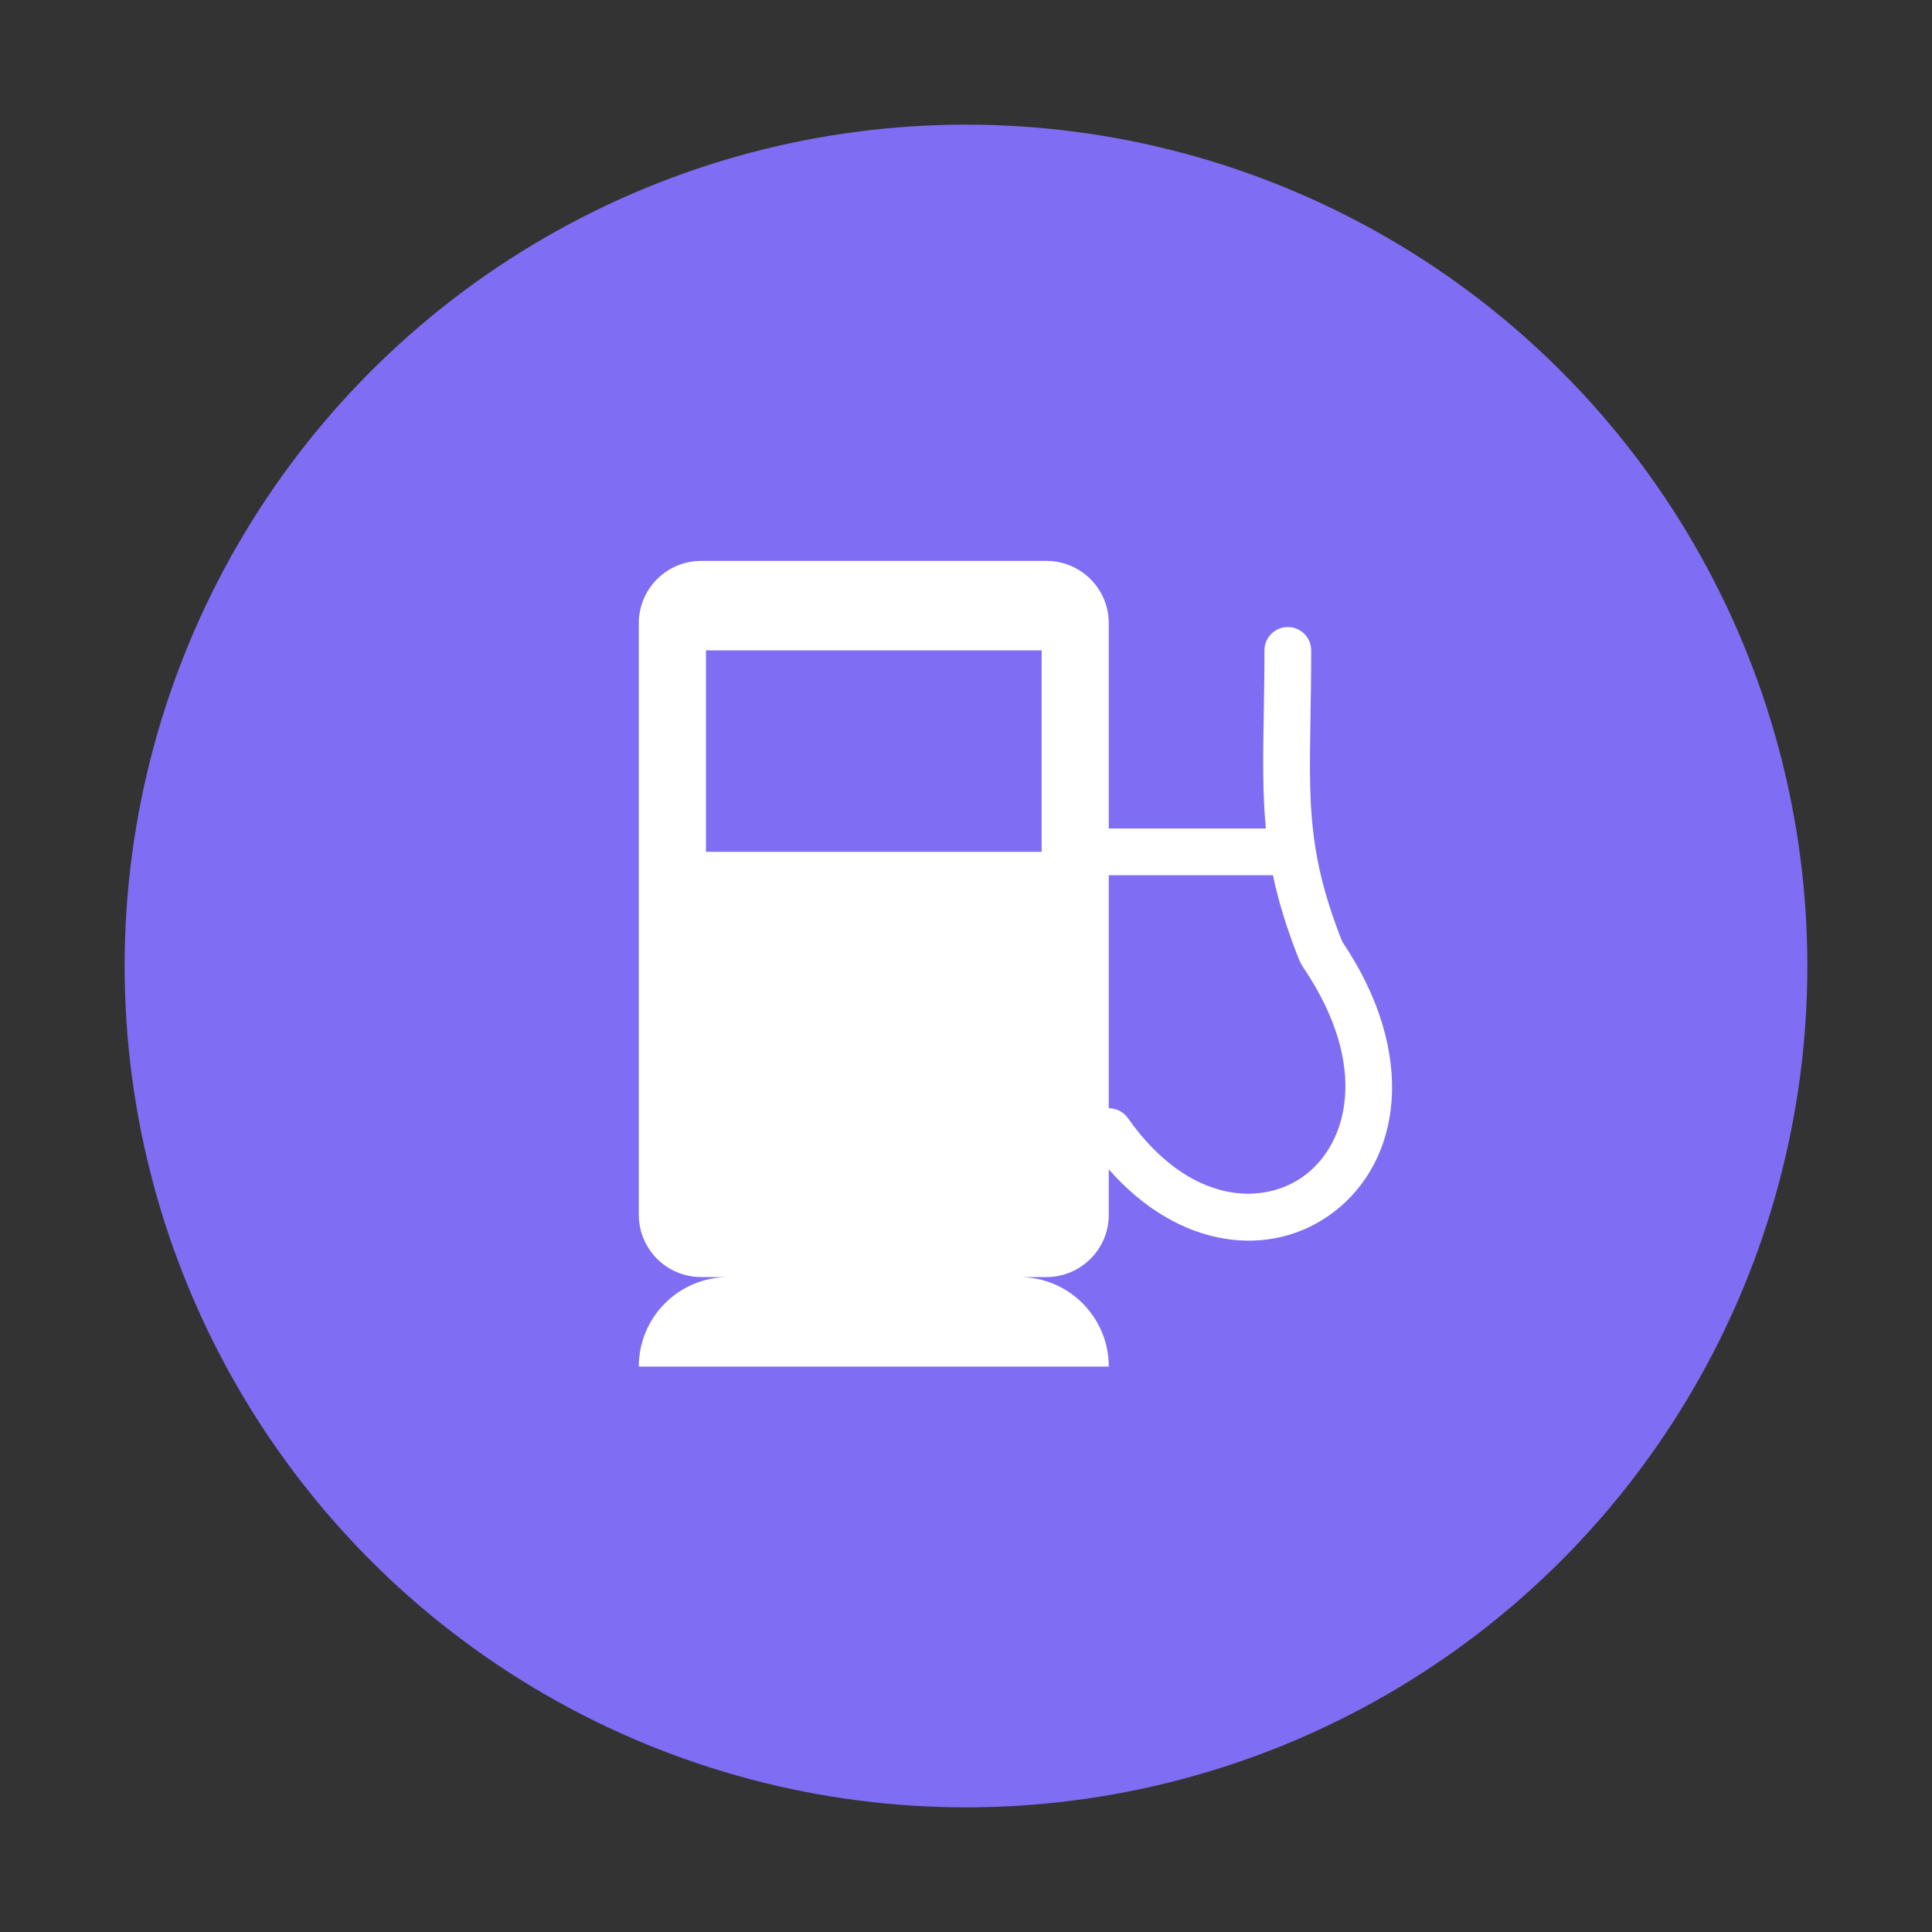 <svg width="124" height="124" viewBox="0 0 124 124" fill="none" xmlns="http://www.w3.org/2000/svg">
<rect x="0" y="0" width="124" height="124" fill="#333333" stroke="none"/>
<circle cx="62" cy="62" r="54" fill="#7F6DF3"/>
<path fill-rule="evenodd" clip-rule="evenodd" d="M45 36C42.791 36 41 37.791 41 40V77.964C41 80.174 42.791 81.964 45 81.964H46.745C43.572 81.964 41 84.537 41 87.71H71.164C71.164 84.537 68.592 81.964 65.419 81.964H67.164C69.373 81.964 71.164 80.174 71.164 77.964V75.052C75.695 80.216 81.593 80.824 85.577 77.811C89.909 74.534 91.016 67.703 86.183 60.489C86.152 60.444 86.133 60.404 86.124 60.382C85.224 58.099 84.716 56.224 84.43 54.436C84.014 51.839 84.054 49.429 84.109 46.114L84.109 46.113C84.131 44.817 84.155 43.383 84.155 41.745C84.155 40.917 83.484 40.245 82.655 40.245C81.827 40.245 81.155 40.917 81.155 41.745C81.155 43.217 81.132 44.563 81.111 45.819V45.82C81.065 48.565 81.026 50.886 81.246 53.173H71.164V40C71.164 37.791 69.373 36 67.164 36H45ZM71.164 56.173V71.128C71.635 71.128 72.098 71.349 72.39 71.763C76.324 77.337 81.11 77.428 83.767 75.418C86.445 73.393 87.936 68.496 83.691 62.159C83.558 61.961 83.431 61.732 83.333 61.482C82.564 59.531 82.045 57.814 81.701 56.173H71.164ZM66.855 41.745H45.309V54.673H66.855V41.745Z" fill="white"/>
</svg>
